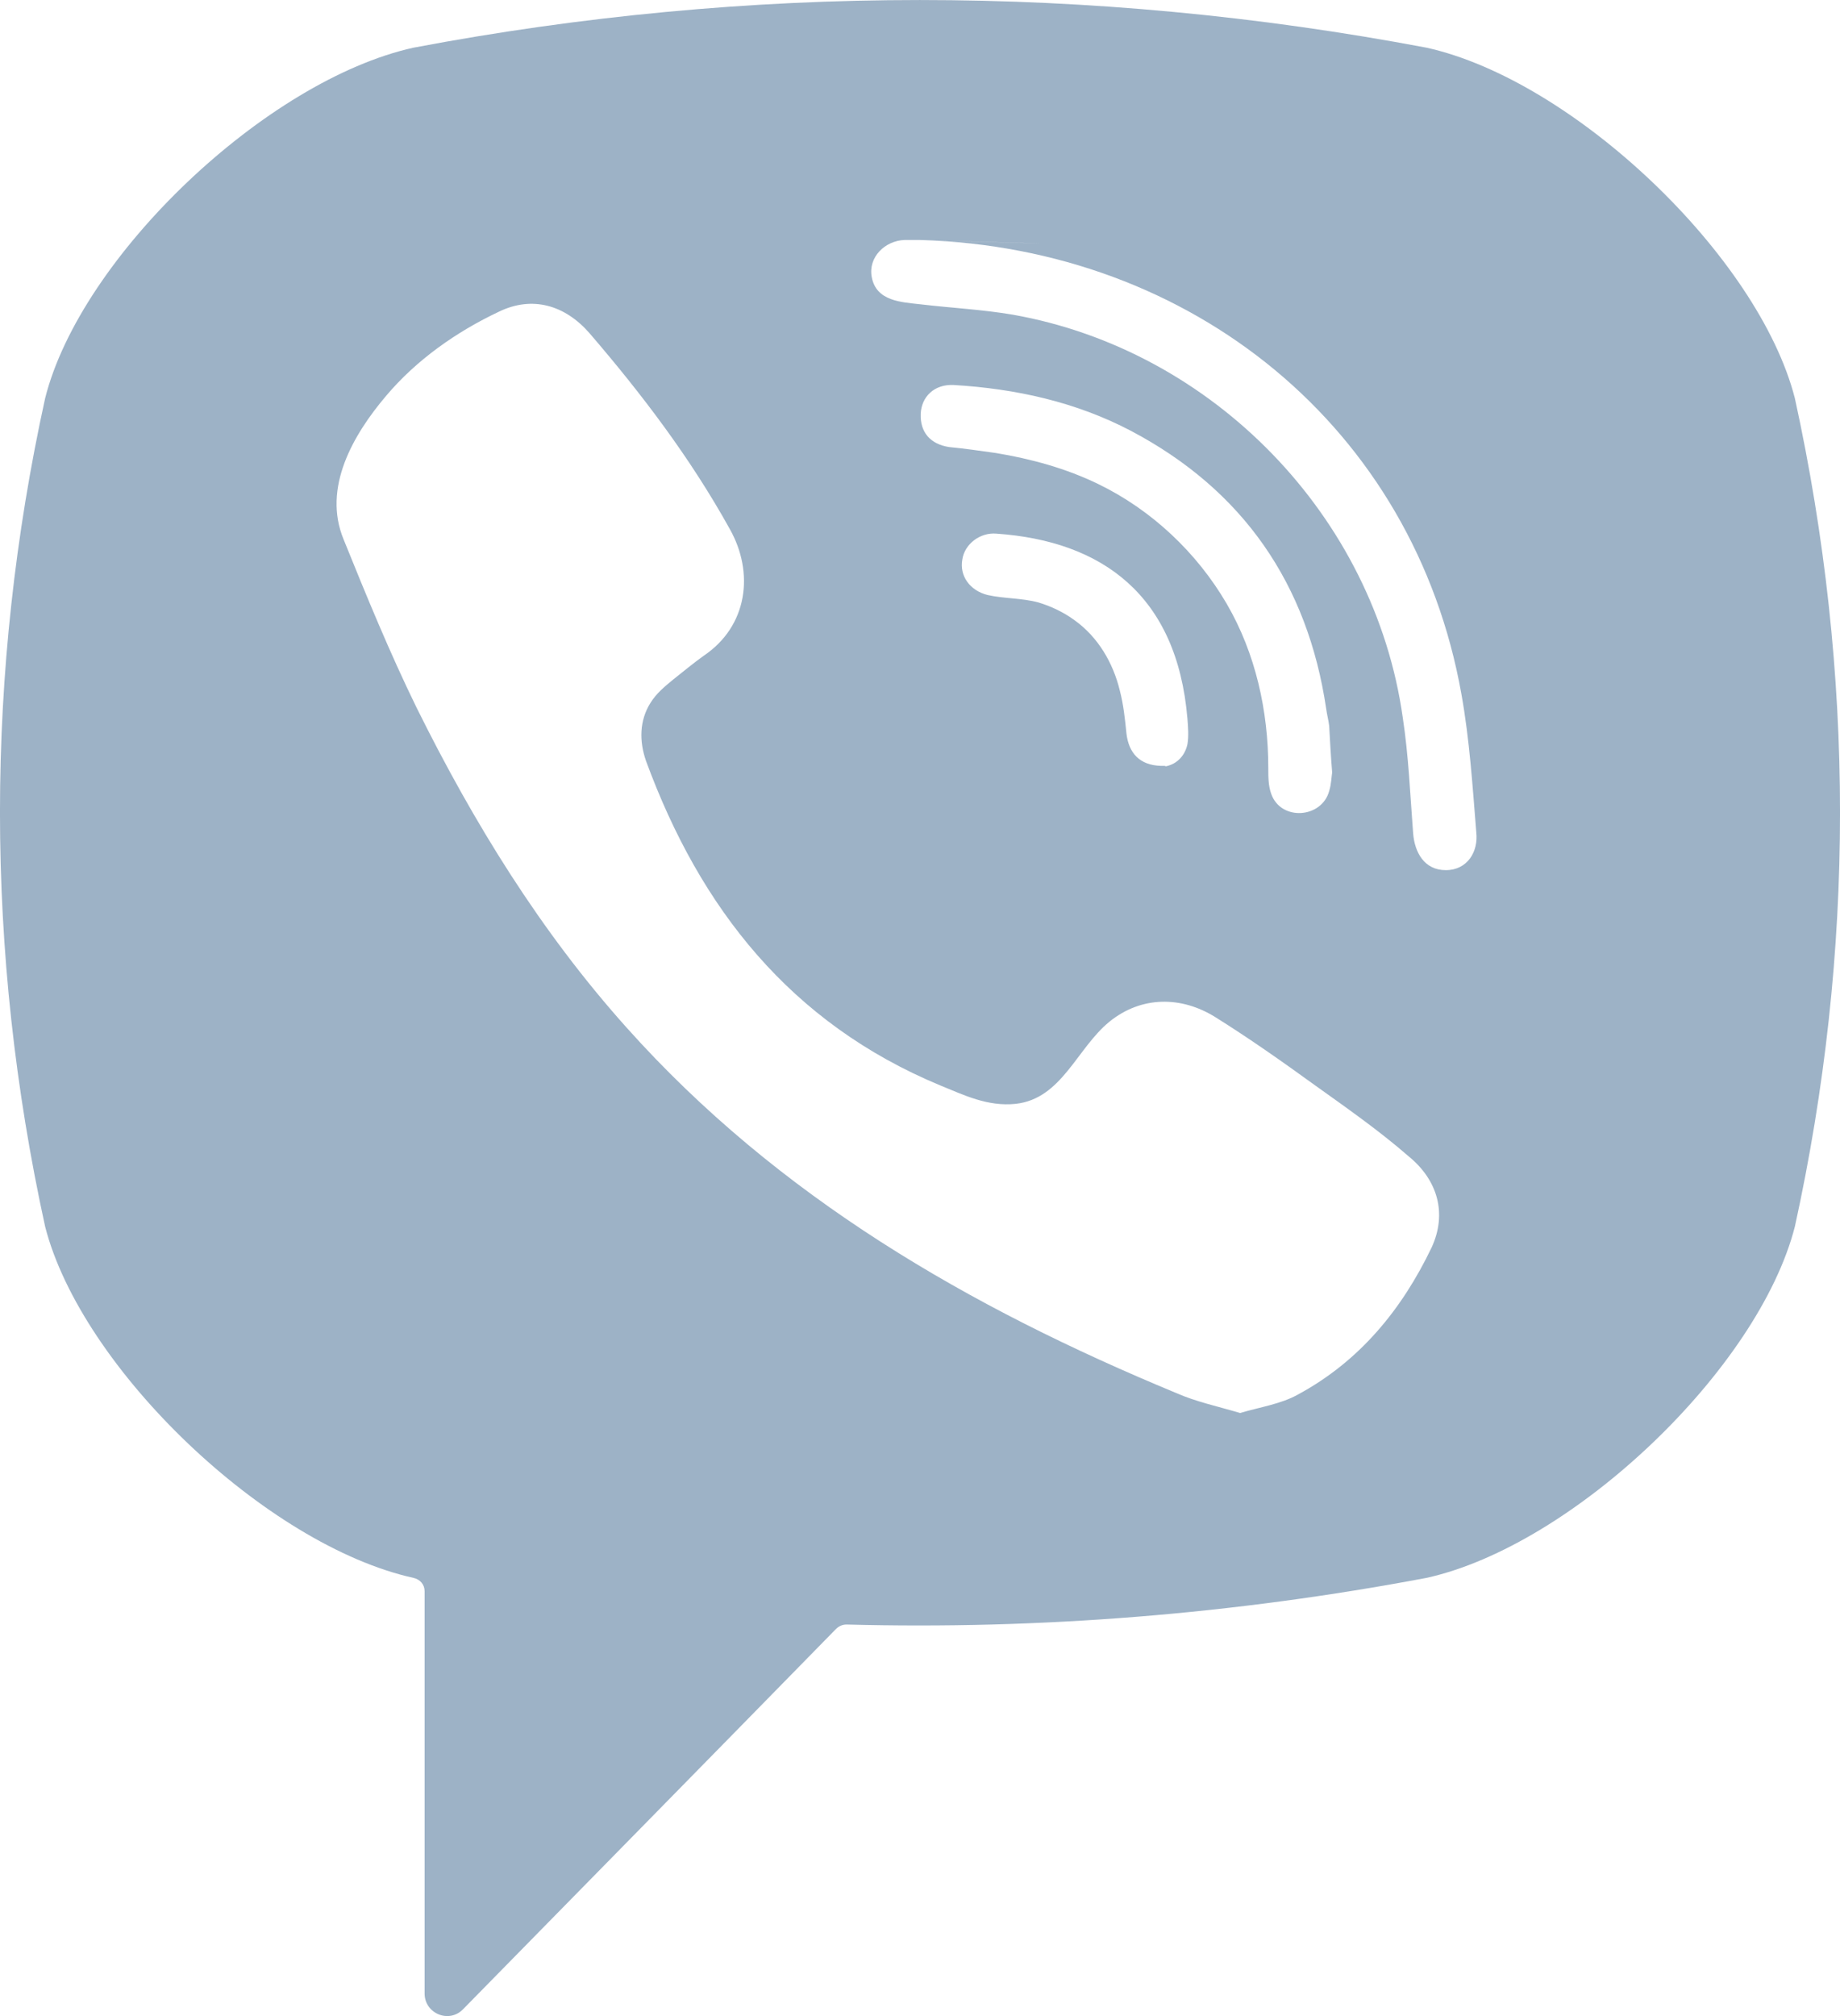 <svg width="21" height="23" viewBox="0 0 21 23" fill="none" xmlns="http://www.w3.org/2000/svg">
<path d="M16.281 0.544C12.441 -0.181 8.55 -0.181 4.719 0.544C3.041 0.915 0.922 2.924 0.515 4.544C-0.172 7.674 -0.172 10.855 0.515 13.993C0.93 15.614 3.041 17.63 4.719 18.001C4.795 18.018 4.846 18.077 4.846 18.153V22.743C4.846 22.971 5.126 23.089 5.287 22.92L7.482 20.684C7.482 20.684 9.229 18.904 9.542 18.583C9.576 18.55 9.618 18.533 9.661 18.533C11.873 18.592 14.085 18.415 16.281 18.001C17.959 17.63 20.07 15.614 20.485 13.993C21.172 10.863 21.172 7.682 20.485 4.544C20.07 2.924 17.959 0.915 16.281 0.544ZM16.34 14.23C16.001 14.938 15.518 15.529 14.814 15.909C14.62 16.018 14.382 16.052 14.153 16.12C13.899 16.044 13.653 15.993 13.424 15.892C11.059 14.913 8.881 13.656 7.152 11.724C6.169 10.627 5.406 9.387 4.753 8.07C4.448 7.446 4.185 6.805 3.922 6.155C3.677 5.564 4.033 4.957 4.405 4.518C4.753 4.105 5.211 3.784 5.694 3.556C6.075 3.371 6.448 3.48 6.728 3.801C7.33 4.501 7.881 5.227 8.33 6.037C8.61 6.535 8.534 7.142 8.033 7.48C7.915 7.564 7.804 7.657 7.686 7.75C7.584 7.834 7.491 7.91 7.423 8.02C7.296 8.222 7.296 8.459 7.372 8.678C7.991 10.365 9.025 11.673 10.729 12.382C11 12.492 11.271 12.627 11.593 12.593C12.119 12.534 12.289 11.96 12.662 11.656C13.026 11.361 13.484 11.361 13.874 11.606C14.264 11.85 14.636 12.112 15.009 12.382C15.374 12.643 15.738 12.897 16.077 13.192C16.408 13.462 16.518 13.842 16.34 14.23ZM13.28 8.737C13.136 8.737 13.187 8.737 13.246 8.737C13.009 8.729 12.882 8.594 12.856 8.366C12.839 8.197 12.822 8.037 12.78 7.876C12.704 7.564 12.534 7.269 12.263 7.075C12.136 6.982 11.992 6.915 11.848 6.872C11.661 6.822 11.458 6.83 11.271 6.788C11.068 6.737 10.949 6.569 10.983 6.383C11.009 6.206 11.187 6.071 11.373 6.088C12.577 6.172 13.433 6.788 13.552 8.197C13.56 8.298 13.568 8.399 13.552 8.492C13.518 8.644 13.407 8.729 13.289 8.745C13.314 8.737 13.306 8.737 13.28 8.737ZM12.534 5.522C12.17 5.345 11.771 5.235 11.365 5.168C11.187 5.143 11.009 5.117 10.831 5.1C10.619 5.067 10.5 4.932 10.508 4.721C10.517 4.527 10.661 4.383 10.881 4.392C11.593 4.434 12.28 4.586 12.907 4.915C14.187 5.59 14.925 6.661 15.136 8.087C15.145 8.155 15.162 8.214 15.17 8.281C15.179 8.442 15.187 8.602 15.204 8.813C15.196 8.855 15.196 8.94 15.17 9.024C15.086 9.336 14.62 9.37 14.509 9.058C14.475 8.965 14.475 8.864 14.475 8.762C14.475 8.113 14.331 7.455 14.001 6.889C13.662 6.307 13.145 5.818 12.534 5.522ZM16.501 9.927C16.255 9.927 16.145 9.724 16.128 9.505C16.094 9.066 16.077 8.627 16.01 8.188C15.688 5.894 13.848 3.995 11.559 3.59C11.212 3.531 10.864 3.514 10.508 3.472C10.288 3.447 10 3.438 9.949 3.16C9.907 2.932 10.102 2.746 10.322 2.738C10.381 2.738 10.441 2.738 10.5 2.738C13.475 2.822 10.678 2.746 10.508 2.738C13.602 2.831 16.137 4.873 16.679 7.918C16.773 8.442 16.806 8.965 16.849 9.496C16.874 9.716 16.747 9.927 16.501 9.927Z" fill="#9DB2C6"/>
</svg>
